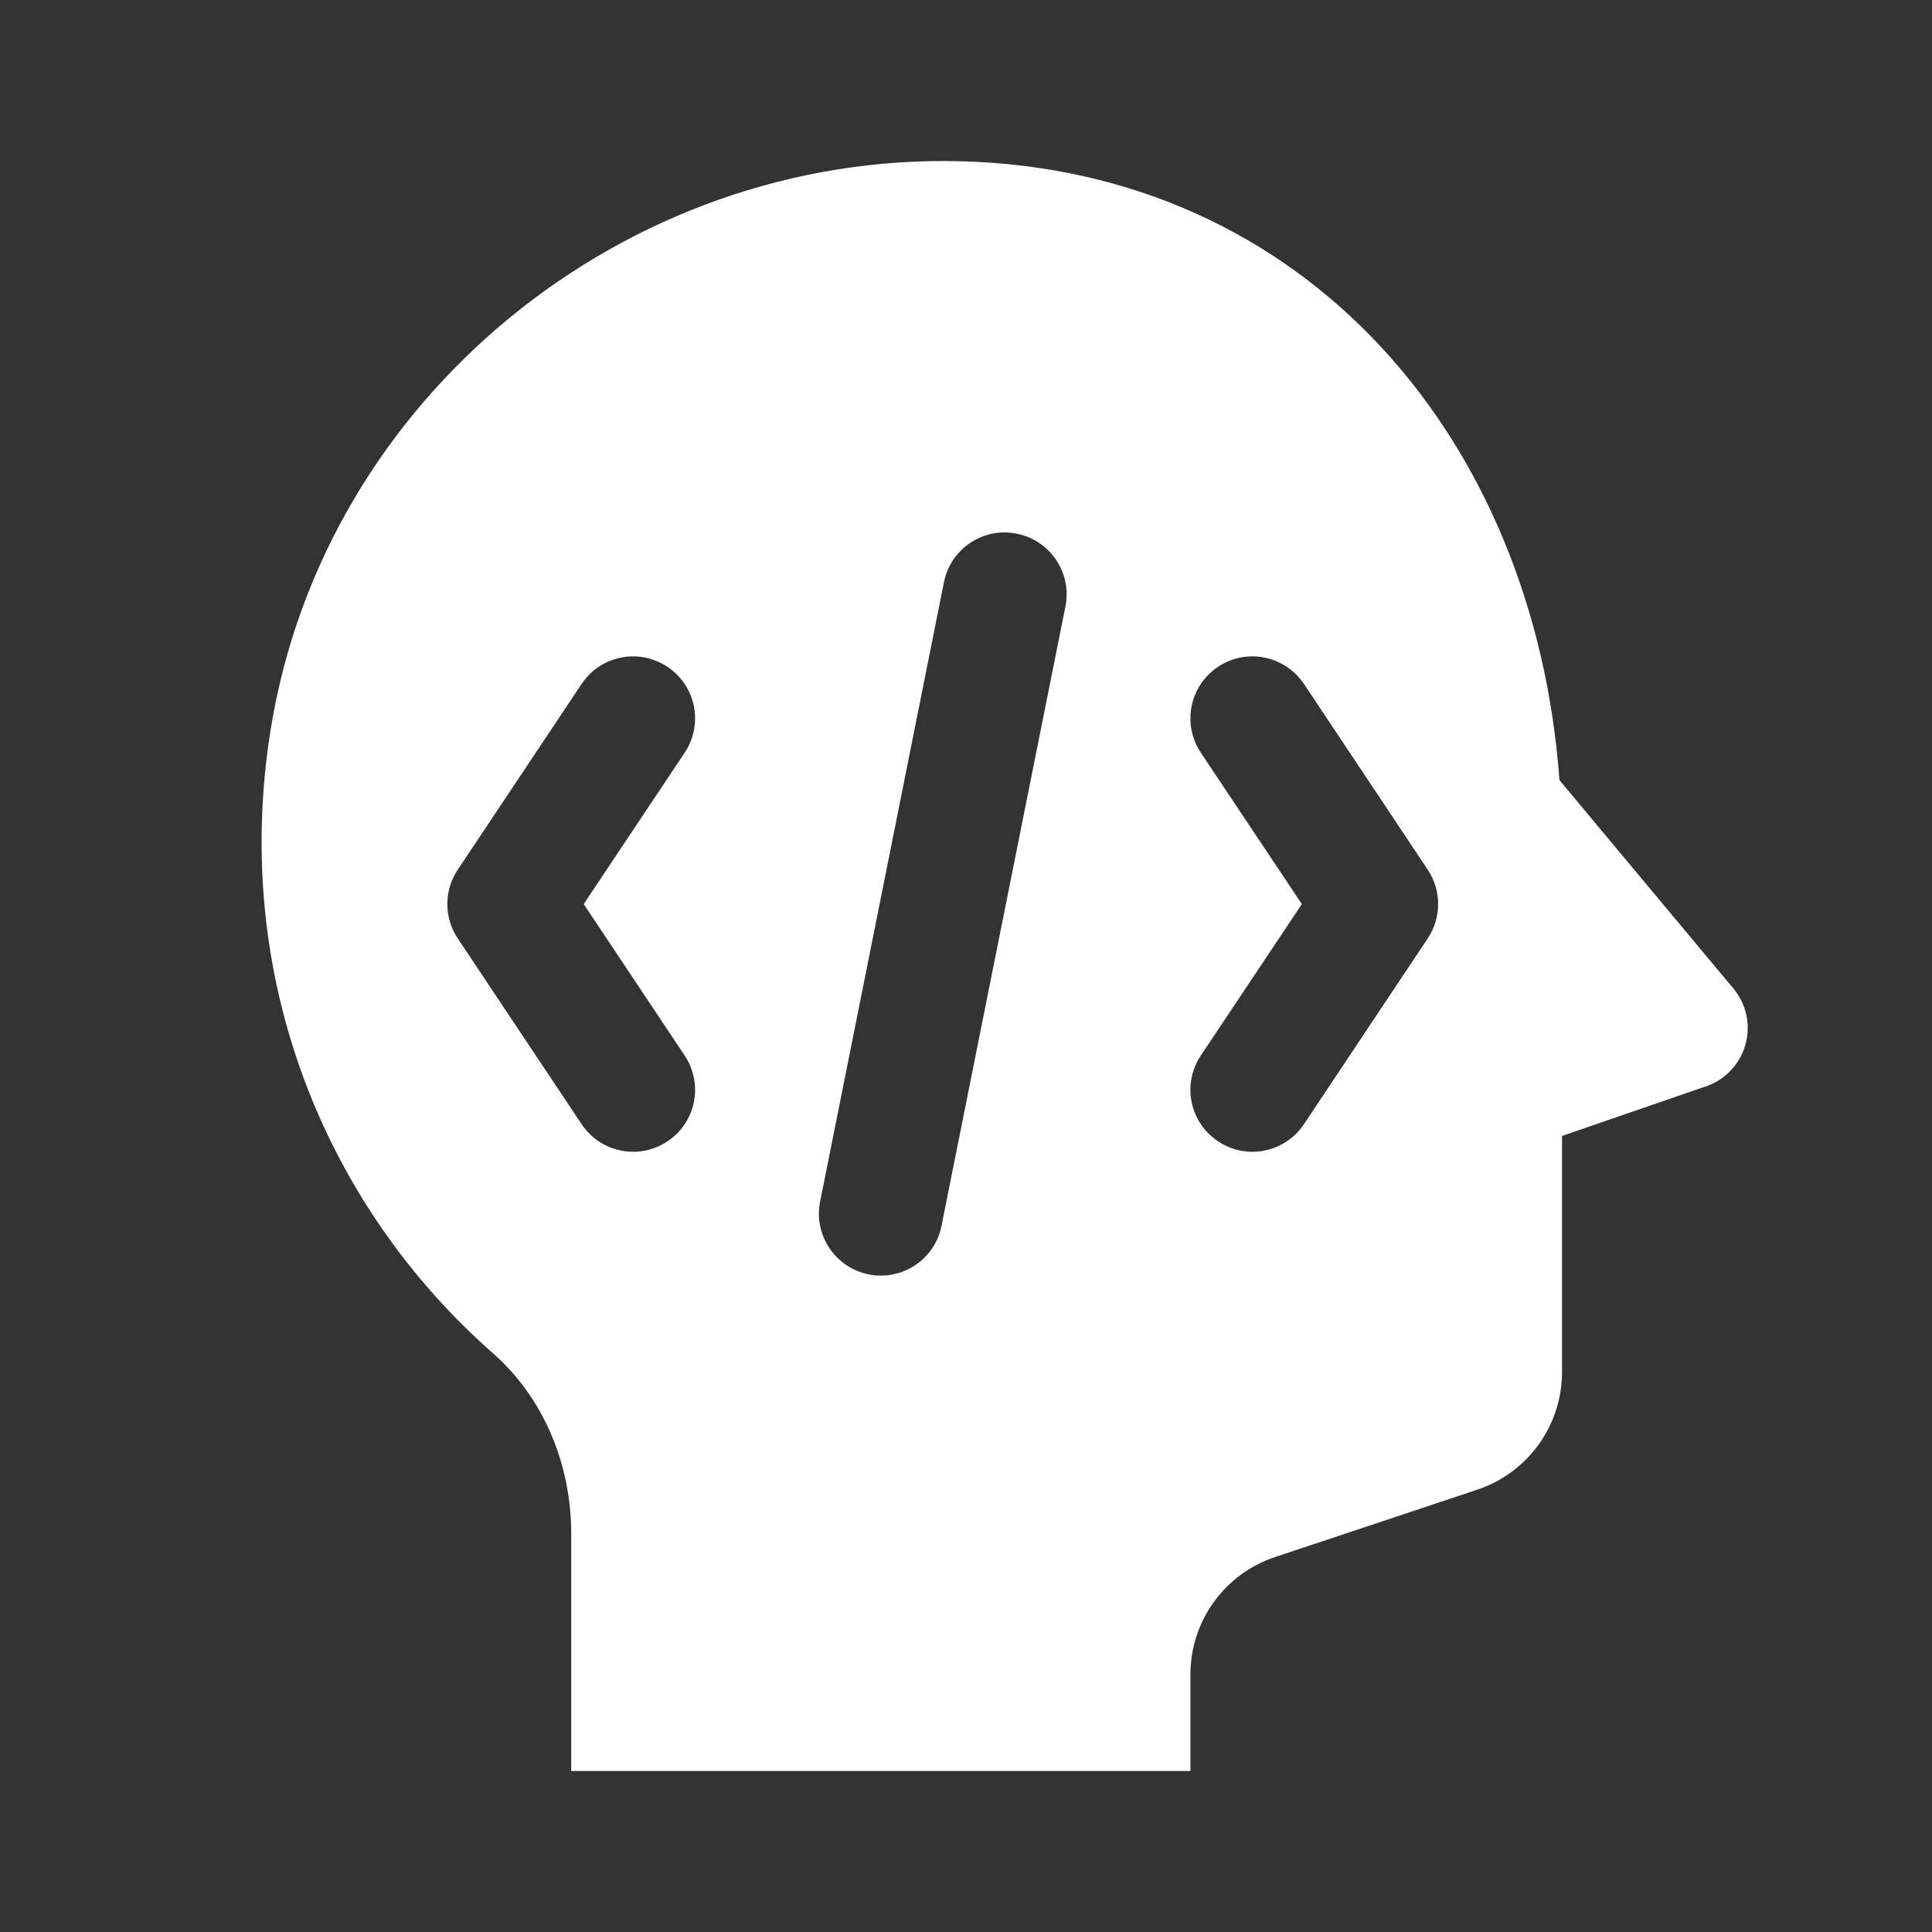 <svg width="24" height="24" viewBox="0 0 24 24" fill="none" xmlns="http://www.w3.org/2000/svg">
<rect x="0" y="0" width="24" height="24" fill="#333333" stroke="none"/>
<path d="M11.928 2.003C7.758 1.897 4.022 4.946 3.362 9.064C2.868 12.147 4.043 14.979 6.122 16.809C6.761 17.371 7.096 18.201 7.096 19.052V22H14.788V20.801C14.788 20.139 15.211 19.551 15.84 19.342L18.352 18.505C18.98 18.295 19.404 17.707 19.404 17.045V14.111L21.148 13.51C21.31 13.465 21.453 13.368 21.554 13.234C21.656 13.101 21.711 12.937 21.711 12.769C21.711 12.592 21.649 12.421 21.537 12.284L21.516 12.258C21.509 12.25 21.501 12.241 21.494 12.233L19.372 9.691C19.064 5.45 16.22 2.111 11.928 2.003ZM12.327 6.629C12.425 6.609 12.528 6.609 12.632 6.63C13.048 6.713 13.319 7.118 13.235 7.535L11.696 15.227C11.624 15.593 11.303 15.846 10.944 15.846C10.893 15.846 10.842 15.842 10.792 15.831C10.376 15.748 10.104 15.342 10.188 14.925L11.726 7.233C11.788 6.919 12.034 6.688 12.327 6.629ZM8.008 8.167C8.106 8.186 8.203 8.225 8.292 8.284C8.646 8.521 8.741 8.997 8.505 9.351L7.251 11.231L8.505 13.112C8.741 13.466 8.646 13.942 8.292 14.178C8.16 14.265 8.013 14.308 7.867 14.308C7.618 14.308 7.373 14.187 7.225 13.965L5.686 11.657C5.514 11.399 5.514 11.062 5.686 10.804L7.225 8.496C7.402 8.231 7.713 8.111 8.008 8.167ZM15.413 8.167C15.708 8.111 16.02 8.231 16.198 8.496L17.736 10.804C17.908 11.062 17.908 11.399 17.736 11.657L16.198 13.965C16.05 14.187 15.804 14.308 15.556 14.308C15.41 14.308 15.262 14.265 15.131 14.178C14.777 13.942 14.681 13.466 14.917 13.112L16.172 11.231L14.917 9.35C14.681 8.996 14.777 8.519 15.131 8.283C15.219 8.224 15.315 8.186 15.413 8.167Z" fill="white"/>
</svg>

